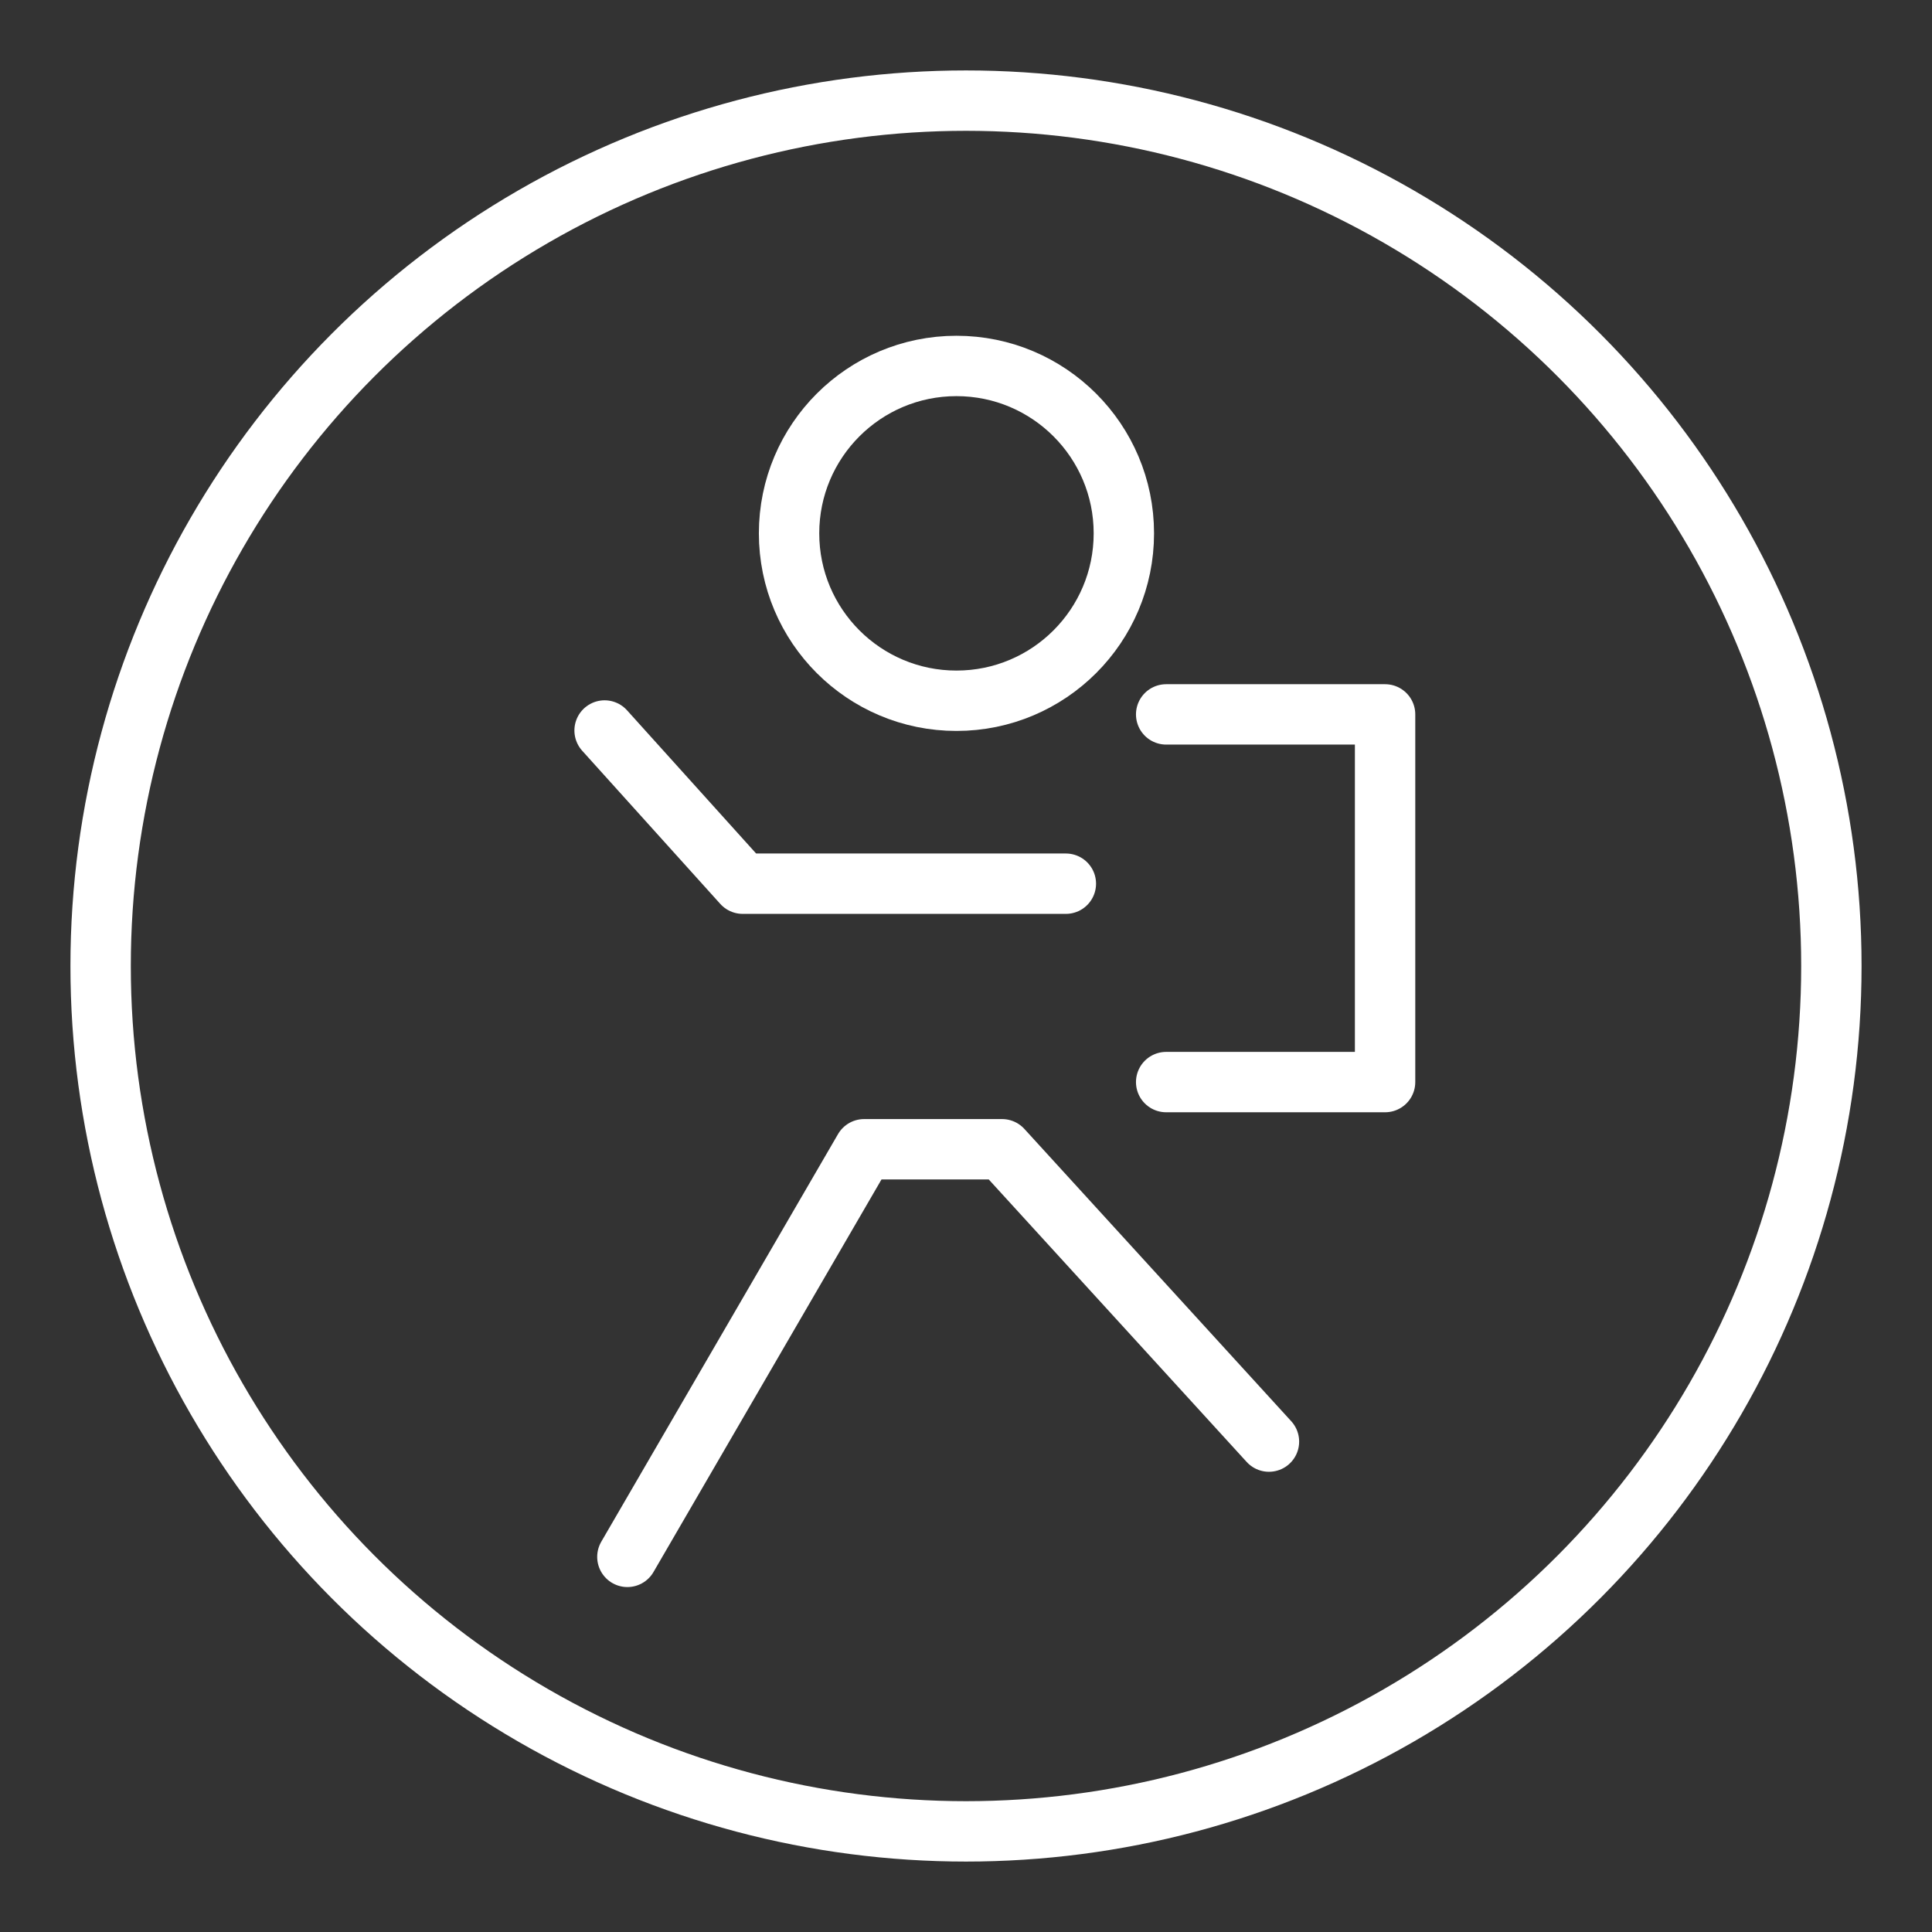 <ns0:svg xmlns:ns0="http://www.w3.org/2000/svg" viewBox="0 0 48 48" style="stroke-width:1.5px"><ns0:rect x="0" y="0" width="48" height="48" fill="#333333" stroke="none"/><ns0:defs style="stroke-width:1.5px"><ns0:style style="stroke-width:1.5px">.a{fill:none;stroke:#fff;stroke-linecap:round;stroke-linejoin:round;}</ns0:style></ns0:defs><ns0:circle class="a" cx="24" cy="24" r="21.5" style="stroke-width:1.5px" /><ns0:polyline class="a" points="15.021 18.149 18.452 21.955 26.481 21.955" style="stroke-width:1.5px" /><ns0:polyline class="a" points="15.587 38.68 21.469 28.553 24.896 28.553 31.527 35.816" style="stroke-width:1.5px" /><ns0:polyline class="a" points="28.973 17.749 34.412 17.749 34.412 26.884 28.973 26.884" style="stroke-width:1.5px" /><ns0:circle class="a" cx="23.763" cy="13.251" r="4.159" style="stroke-width:1.5px" /></ns0:svg>
